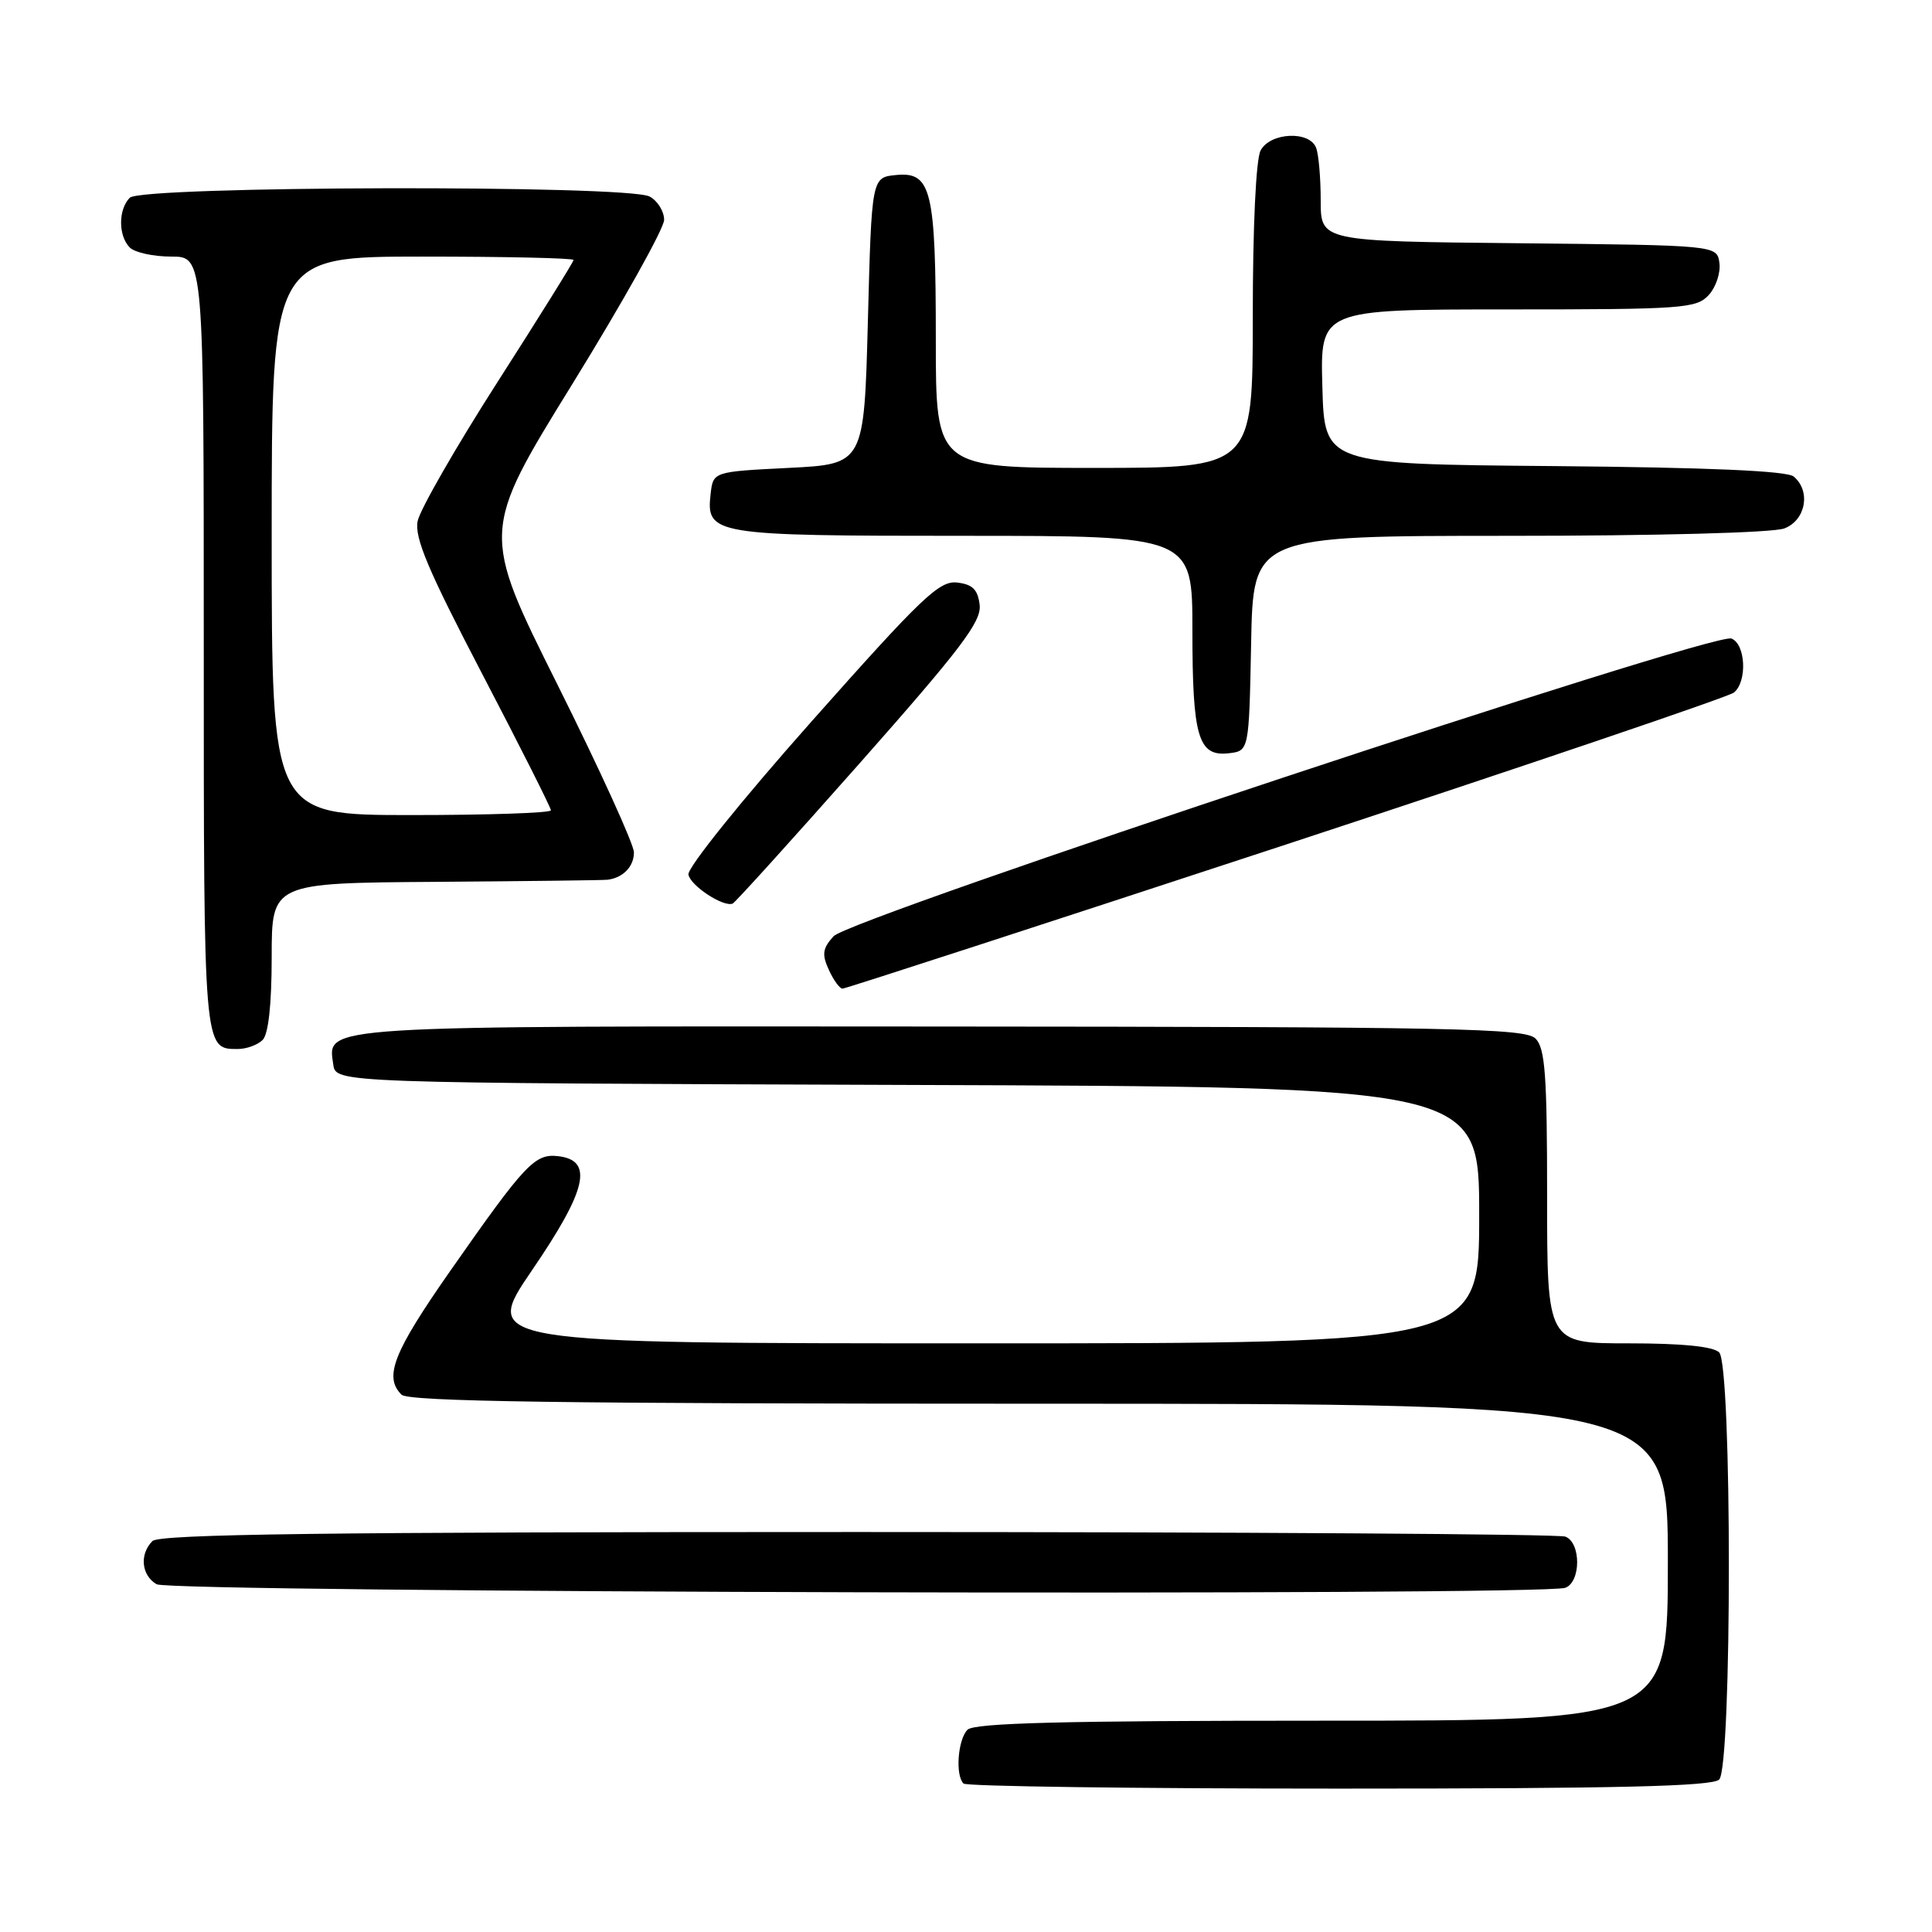 <?xml version="1.0" encoding="UTF-8" standalone="no"?>
<!DOCTYPE svg PUBLIC "-//W3C//DTD SVG 1.1//EN" "http://www.w3.org/Graphics/SVG/1.1/DTD/svg11.dtd" >
<svg xmlns="http://www.w3.org/2000/svg" xmlns:xlink="http://www.w3.org/1999/xlink" version="1.1" viewBox="0 0 256 256">
 <g >
 <path fill="currentColor"
d=" M 227.80 235.80 C 229.51 234.09 229.51 180.91 227.80 179.20 C 227.01 178.41 222.87 178.00 215.80 178.00 C 205.00 178.00 205.00 178.00 205.00 158.57 C 205.00 142.43 204.74 138.88 203.46 137.61 C 202.11 136.25 192.77 136.06 124.68 136.02 C 41.46 135.96 43.42 135.84 44.16 141.06 C 44.50 143.50 44.50 143.50 120.25 143.76 C 196.00 144.01 196.00 144.01 196.00 161.01 C 196.00 178.00 196.00 178.00 129.94 178.00 C 63.89 178.00 63.89 178.00 70.49 168.32 C 77.78 157.65 78.68 153.75 73.97 153.20 C 70.86 152.84 69.62 154.16 59.64 168.43 C 52.11 179.21 50.84 182.44 53.20 184.80 C 54.11 185.71 74.24 186.00 137.70 186.00 C 221.00 186.00 221.00 186.00 221.00 207.00 C 221.00 228.00 221.00 228.00 175.20 228.00 C 140.91 228.00 129.10 228.30 128.20 229.20 C 126.92 230.48 126.56 235.23 127.67 236.33 C 128.03 236.70 150.44 237.00 177.47 237.00 C 214.35 237.00 226.90 236.70 227.80 235.80 Z  M 207.42 210.39 C 209.50 209.59 209.50 204.41 207.42 203.61 C 206.55 203.27 164.34 203.00 113.62 203.00 C 43.23 203.00 21.12 203.28 20.20 204.20 C 18.46 205.94 18.73 208.74 20.75 209.92 C 22.65 211.03 204.57 211.49 207.42 210.39 Z  M 34.80 137.80 C 35.57 137.03 36.00 133.09 36.00 126.80 C 36.00 117.00 36.00 117.00 57.75 116.85 C 69.71 116.76 79.95 116.64 80.50 116.57 C 82.56 116.32 84.00 114.82 84.00 112.95 C 84.00 111.88 79.44 101.89 73.88 90.74 C 63.75 70.46 63.75 70.46 75.88 50.82 C 82.54 40.02 88.00 30.26 88.00 29.13 C 88.00 28.00 87.13 26.60 86.07 26.04 C 83.16 24.48 18.77 24.63 17.20 26.20 C 15.66 27.74 15.66 31.26 17.20 32.80 C 17.86 33.46 20.33 34.00 22.70 34.00 C 27.00 34.00 27.00 34.00 27.00 85.30 C 27.00 139.32 26.97 139.00 31.50 139.00 C 32.65 139.00 34.14 138.46 34.80 137.80 Z  M 170.41 111.90 C 202.36 101.39 229.06 92.33 229.75 91.77 C 231.55 90.31 231.31 85.33 229.42 84.61 C 227.07 83.70 112.62 121.65 110.45 124.06 C 109.00 125.66 108.88 126.45 109.82 128.50 C 110.45 129.88 111.26 131.00 111.64 131.00 C 112.01 131.00 138.46 122.40 170.41 111.90 Z  M 113.89 101.16 C 127.34 85.95 130.06 82.37 129.81 80.16 C 129.57 78.12 128.88 77.43 126.82 77.19 C 124.46 76.92 122.13 79.15 107.53 95.60 C 98.21 106.10 91.05 115.01 91.22 115.89 C 91.50 117.37 95.85 120.23 97.08 119.73 C 97.40 119.61 104.96 111.25 113.89 101.16 Z  M 165.78 85.25 C 166.05 71.00 166.05 71.00 199.96 71.00 C 219.57 71.00 234.95 70.59 236.43 70.02 C 239.28 68.94 239.98 65.06 237.67 63.14 C 236.77 62.39 226.32 61.94 205.92 61.76 C 175.50 61.50 175.50 61.50 175.22 51.25 C 174.93 41.00 174.93 41.00 199.81 41.00 C 223.06 41.00 224.80 40.87 226.43 39.08 C 227.38 38.03 228.01 36.12 227.83 34.83 C 227.50 32.50 227.50 32.50 201.25 32.23 C 175.00 31.97 175.00 31.97 175.00 26.57 C 175.00 23.59 174.73 20.45 174.39 19.58 C 173.51 17.29 168.32 17.54 167.04 19.93 C 166.42 21.08 166.00 30.01 166.00 41.93 C 166.00 62.00 166.00 62.00 145.00 62.00 C 124.00 62.00 124.00 62.00 124.00 45.07 C 124.00 25.16 123.42 22.74 118.75 23.19 C 115.50 23.50 115.50 23.50 115.00 42.50 C 114.50 61.50 114.50 61.50 104.50 62.00 C 94.50 62.50 94.50 62.50 94.16 65.45 C 93.55 70.86 94.42 71.00 127.69 71.00 C 158.00 71.00 158.00 71.00 158.00 83.57 C 158.00 97.67 158.77 100.28 162.82 99.81 C 165.50 99.50 165.50 99.50 165.78 85.25 Z  M 36.00 71.00 C 36.00 34.00 36.00 34.00 56.00 34.00 C 67.00 34.00 76.00 34.20 76.00 34.45 C 76.00 34.69 71.48 41.95 65.95 50.58 C 60.42 59.21 55.65 67.52 55.34 69.05 C 54.90 71.24 56.73 75.57 63.89 89.29 C 68.90 98.89 73.00 107.03 73.00 107.37 C 73.00 107.72 64.67 108.00 54.50 108.00 C 36.00 108.00 36.00 108.00 36.00 71.00 Z "/>
</g>
</svg>